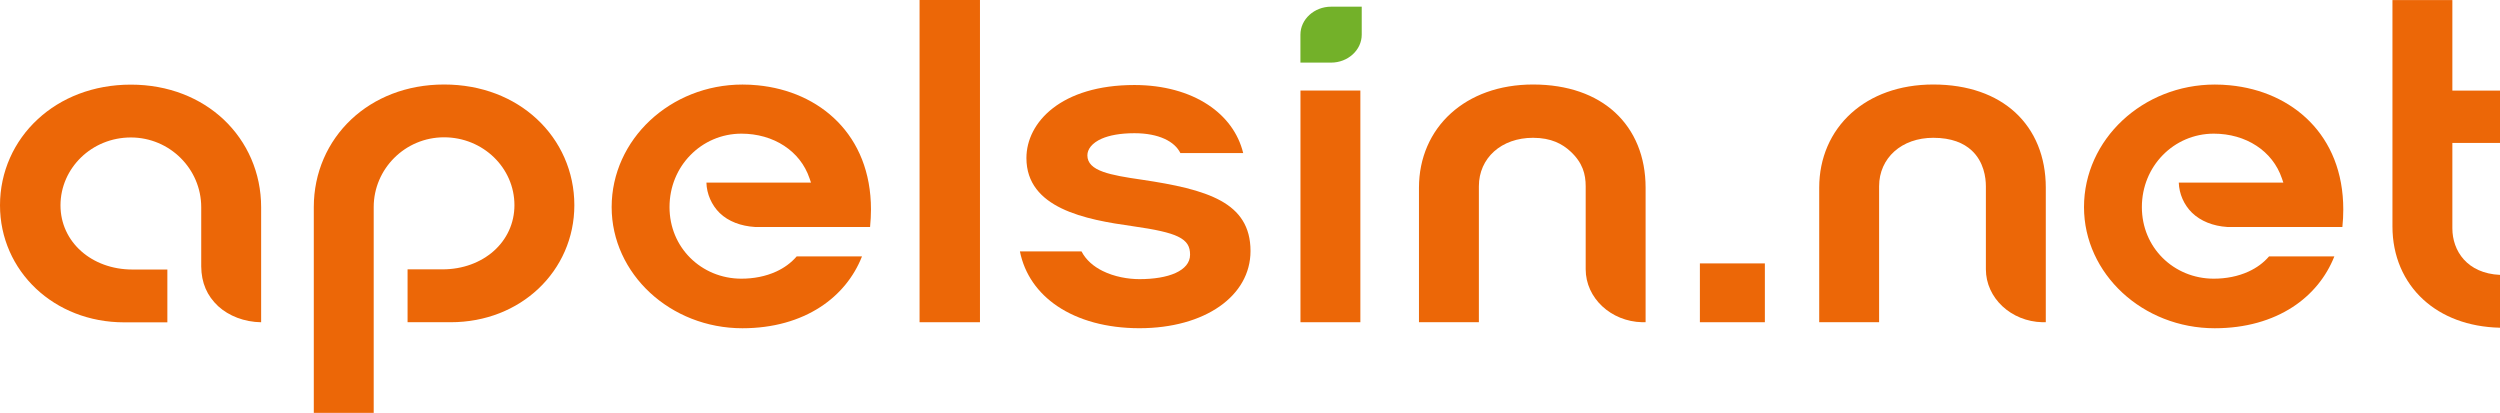<svg width="218" height="36" viewBox="0 0 218 36" fill="" xmlns="http://www.w3.org/2000/svg">
<path fill-rule="evenodd" clip-rule="evenodd" d="M158.635 16.363V28.098H163.858V16.244C163.858 15.005 164.352 13.954 165.185 13.204C166.026 12.451 167.211 12.016 168.581 12.016C170.18 12.016 171.234 12.477 171.925 13.114C172.995 14.101 173.169 15.488 173.169 16.244V23.477C173.169 25.987 175.364 28.033 178.097 28.098H178.389H178.393V16.363C178.393 13.669 177.453 11.389 175.72 9.797C174.045 8.263 171.621 7.369 168.581 7.369C165.615 7.369 163.156 8.309 161.426 9.873C159.645 11.483 158.635 13.763 158.635 16.363Z" fill="#EC6707"/>
<path fill-rule="evenodd" clip-rule="evenodd" d="M109.045 21.888C109.045 19.745 108.082 18.405 106.455 17.505C104.773 16.576 102.376 16.089 99.581 15.671C98.148 15.466 97.002 15.272 96.205 14.987C95.305 14.667 94.819 14.224 94.819 13.546C94.819 13.024 95.206 12.47 96.079 12.088C96.73 11.807 97.662 11.616 98.921 11.616C99.999 11.616 100.872 11.8 101.539 12.102C102.222 12.412 102.684 12.848 102.929 13.348H108.406C107.983 11.609 106.897 10.161 105.338 9.134C103.672 8.036 101.46 7.413 98.921 7.413C92.545 7.413 89.504 10.658 89.504 13.784C89.504 15.978 90.796 17.314 92.568 18.171C94.393 19.054 96.738 19.439 98.748 19.72C100.773 20.008 101.993 20.278 102.72 20.631C103.541 21.031 103.774 21.517 103.774 22.212C103.774 22.915 103.296 23.448 102.503 23.808C101.721 24.161 100.619 24.341 99.364 24.341C98.365 24.341 97.16 24.132 96.142 23.624C95.368 23.239 94.704 22.684 94.306 21.921H88.936C89.338 23.92 90.499 25.551 92.205 26.7C94.041 27.936 96.513 28.62 99.36 28.62C102.211 28.62 104.647 27.914 106.36 26.711C108.05 25.526 109.045 23.851 109.045 21.888Z" fill="#EC6707"/>
<path fill-rule="evenodd" clip-rule="evenodd" d="M14.594 28.108V23.502H11.541C9.773 23.502 8.197 22.9 7.072 21.895C5.954 20.898 5.275 19.504 5.275 17.905C5.275 16.277 5.962 14.8 7.068 13.726C8.177 12.653 9.713 11.987 11.411 11.987C13.109 11.987 14.645 12.675 15.755 13.78C16.864 14.883 17.547 16.403 17.547 18.07V23.228C17.559 24.662 18.052 25.789 19.024 26.7C19.956 27.55 21.294 28.076 22.771 28.101V18.067C22.771 15.07 21.559 12.358 19.498 10.416C17.5 8.54 14.696 7.38 11.411 7.38C8.118 7.38 5.311 8.533 3.309 10.38C1.22 12.3 0 14.98 0 17.905C0 20.757 1.181 23.325 3.143 25.173C5.074 26.988 7.763 28.108 10.831 28.108H14.594Z" fill="#EC6707"/>
<path fill-rule="evenodd" clip-rule="evenodd" d="M218 23.97C215.129 23.84 213.846 21.874 213.846 19.911V12.462H218V7.899H213.846V0.007H208.622V19.749C208.622 22.317 209.594 24.557 211.327 26.138C212.942 27.611 215.224 28.515 218 28.577V23.97Z" fill="#EC6707"/>
<path d="M153.896 22.969H148.23V28.098H153.896V22.969Z" fill="#EC6707"/>
<path fill-rule="evenodd" clip-rule="evenodd" d="M123.734 16.363V28.098H128.958V16.244C128.958 15.005 129.451 13.954 130.284 13.204C131.125 12.451 132.31 12.016 133.68 12.016C135.279 12.016 136.25 12.563 136.941 13.201C138.011 14.188 138.272 15.193 138.272 16.244V23.477C138.272 25.987 140.467 28.033 143.2 28.098H143.492H143.496V16.363C143.496 13.669 142.556 11.389 140.823 9.797C139.149 8.263 136.724 7.369 133.684 7.369C130.719 7.369 128.259 8.309 126.529 9.873C124.745 11.483 123.734 13.763 123.734 16.363Z" fill="#EC6707"/>
<path d="M118.624 7.895H113.401V28.098H118.624V7.895Z" fill="#EC6707"/>
<path d="M85.453 0H80.186V28.098H85.453V0Z" fill="#EC6707"/>
<path fill-rule="evenodd" clip-rule="evenodd" d="M65.987 19.795H75.87C75.921 19.27 75.949 18.758 75.949 18.261C75.949 15.016 74.836 12.437 73.043 10.611C71.254 8.785 68.783 7.701 66.066 7.438C65.636 7.394 65.194 7.373 64.743 7.373C61.6 7.373 58.75 8.572 56.684 10.503C54.619 12.437 53.336 15.11 53.336 18.059C53.336 20.966 54.619 23.61 56.684 25.526C58.75 27.438 61.6 28.623 64.739 28.623C67.424 28.623 69.73 27.946 71.535 26.772C73.209 25.684 74.453 24.164 75.167 22.356H69.474C68.98 22.929 68.372 23.365 67.689 23.678C66.765 24.103 65.711 24.301 64.649 24.301C62.907 24.301 61.32 23.617 60.179 22.475C59.069 21.366 58.382 19.824 58.382 18.059C58.382 16.269 59.073 14.684 60.191 13.539C61.332 12.365 62.915 11.655 64.653 11.655C66.038 11.655 67.334 12.026 68.38 12.714C69.399 13.381 70.184 14.346 70.595 15.56L70.717 15.92H61.6C61.62 16.907 62.058 17.89 62.753 18.571C63.519 19.316 64.621 19.716 65.829 19.792L65.987 19.795Z" fill="#EC6707"/>
<path fill-rule="evenodd" clip-rule="evenodd" d="M35.532 28.098H39.295C42.363 28.098 45.036 26.981 46.955 25.169C48.91 23.322 50.083 20.75 50.083 17.894C50.083 14.966 48.874 12.282 46.797 10.363C44.807 8.518 42.012 7.369 38.723 7.369C35.438 7.369 32.634 8.529 30.636 10.406C28.571 12.347 27.363 15.059 27.363 18.056V36H32.587V18.056C32.587 16.388 33.274 14.868 34.38 13.766C35.489 12.66 37.025 11.973 38.723 11.973C40.421 11.973 41.953 12.639 43.066 13.712C44.176 14.786 44.859 16.266 44.859 17.89C44.859 19.489 44.18 20.883 43.062 21.881C41.933 22.886 40.361 23.487 38.593 23.487H35.54V28.098H35.532Z" fill="#EC6707"/>
<path fill-rule="evenodd" clip-rule="evenodd" d="M194.372 19.795H204.255C204.311 19.27 204.334 18.758 204.334 18.261C204.334 15.016 203.221 12.437 201.428 10.611C199.64 8.785 197.168 7.701 194.451 7.438C194.021 7.394 193.579 7.373 193.132 7.373C189.989 7.373 187.139 8.572 185.074 10.503C183.008 12.437 181.725 15.11 181.725 18.059C181.725 20.97 183.008 23.61 185.074 25.526C187.139 27.438 189.989 28.623 193.128 28.623C195.813 28.623 198.119 27.946 199.924 26.772C201.598 25.681 202.842 24.161 203.556 22.356H197.863C197.373 22.929 196.761 23.365 196.078 23.678C195.154 24.103 194.1 24.301 193.038 24.301C191.296 24.301 189.709 23.617 188.568 22.475C187.458 21.366 186.771 19.824 186.771 18.059C186.771 16.269 187.466 14.684 188.58 13.539C189.721 12.365 191.304 11.655 193.042 11.655C194.428 11.655 195.723 12.026 196.769 12.714C197.788 13.381 198.573 14.35 198.984 15.56L199.106 15.92H189.989C190.021 16.907 190.443 17.861 191.134 18.542C191.897 19.288 192.99 19.713 194.214 19.792L194.372 19.795Z" fill="#EC6707"/>
<path fill-rule="evenodd" clip-rule="evenodd" d="M118.743 0.583H116.07C115.335 0.583 114.668 0.857 114.182 1.3C113.697 1.743 113.397 2.352 113.397 3.022V5.46H116.07C116.804 5.46 117.472 5.187 117.957 4.744C118.443 4.301 118.743 3.692 118.743 3.022V0.583Z" fill="#73B129"/>
</svg>
